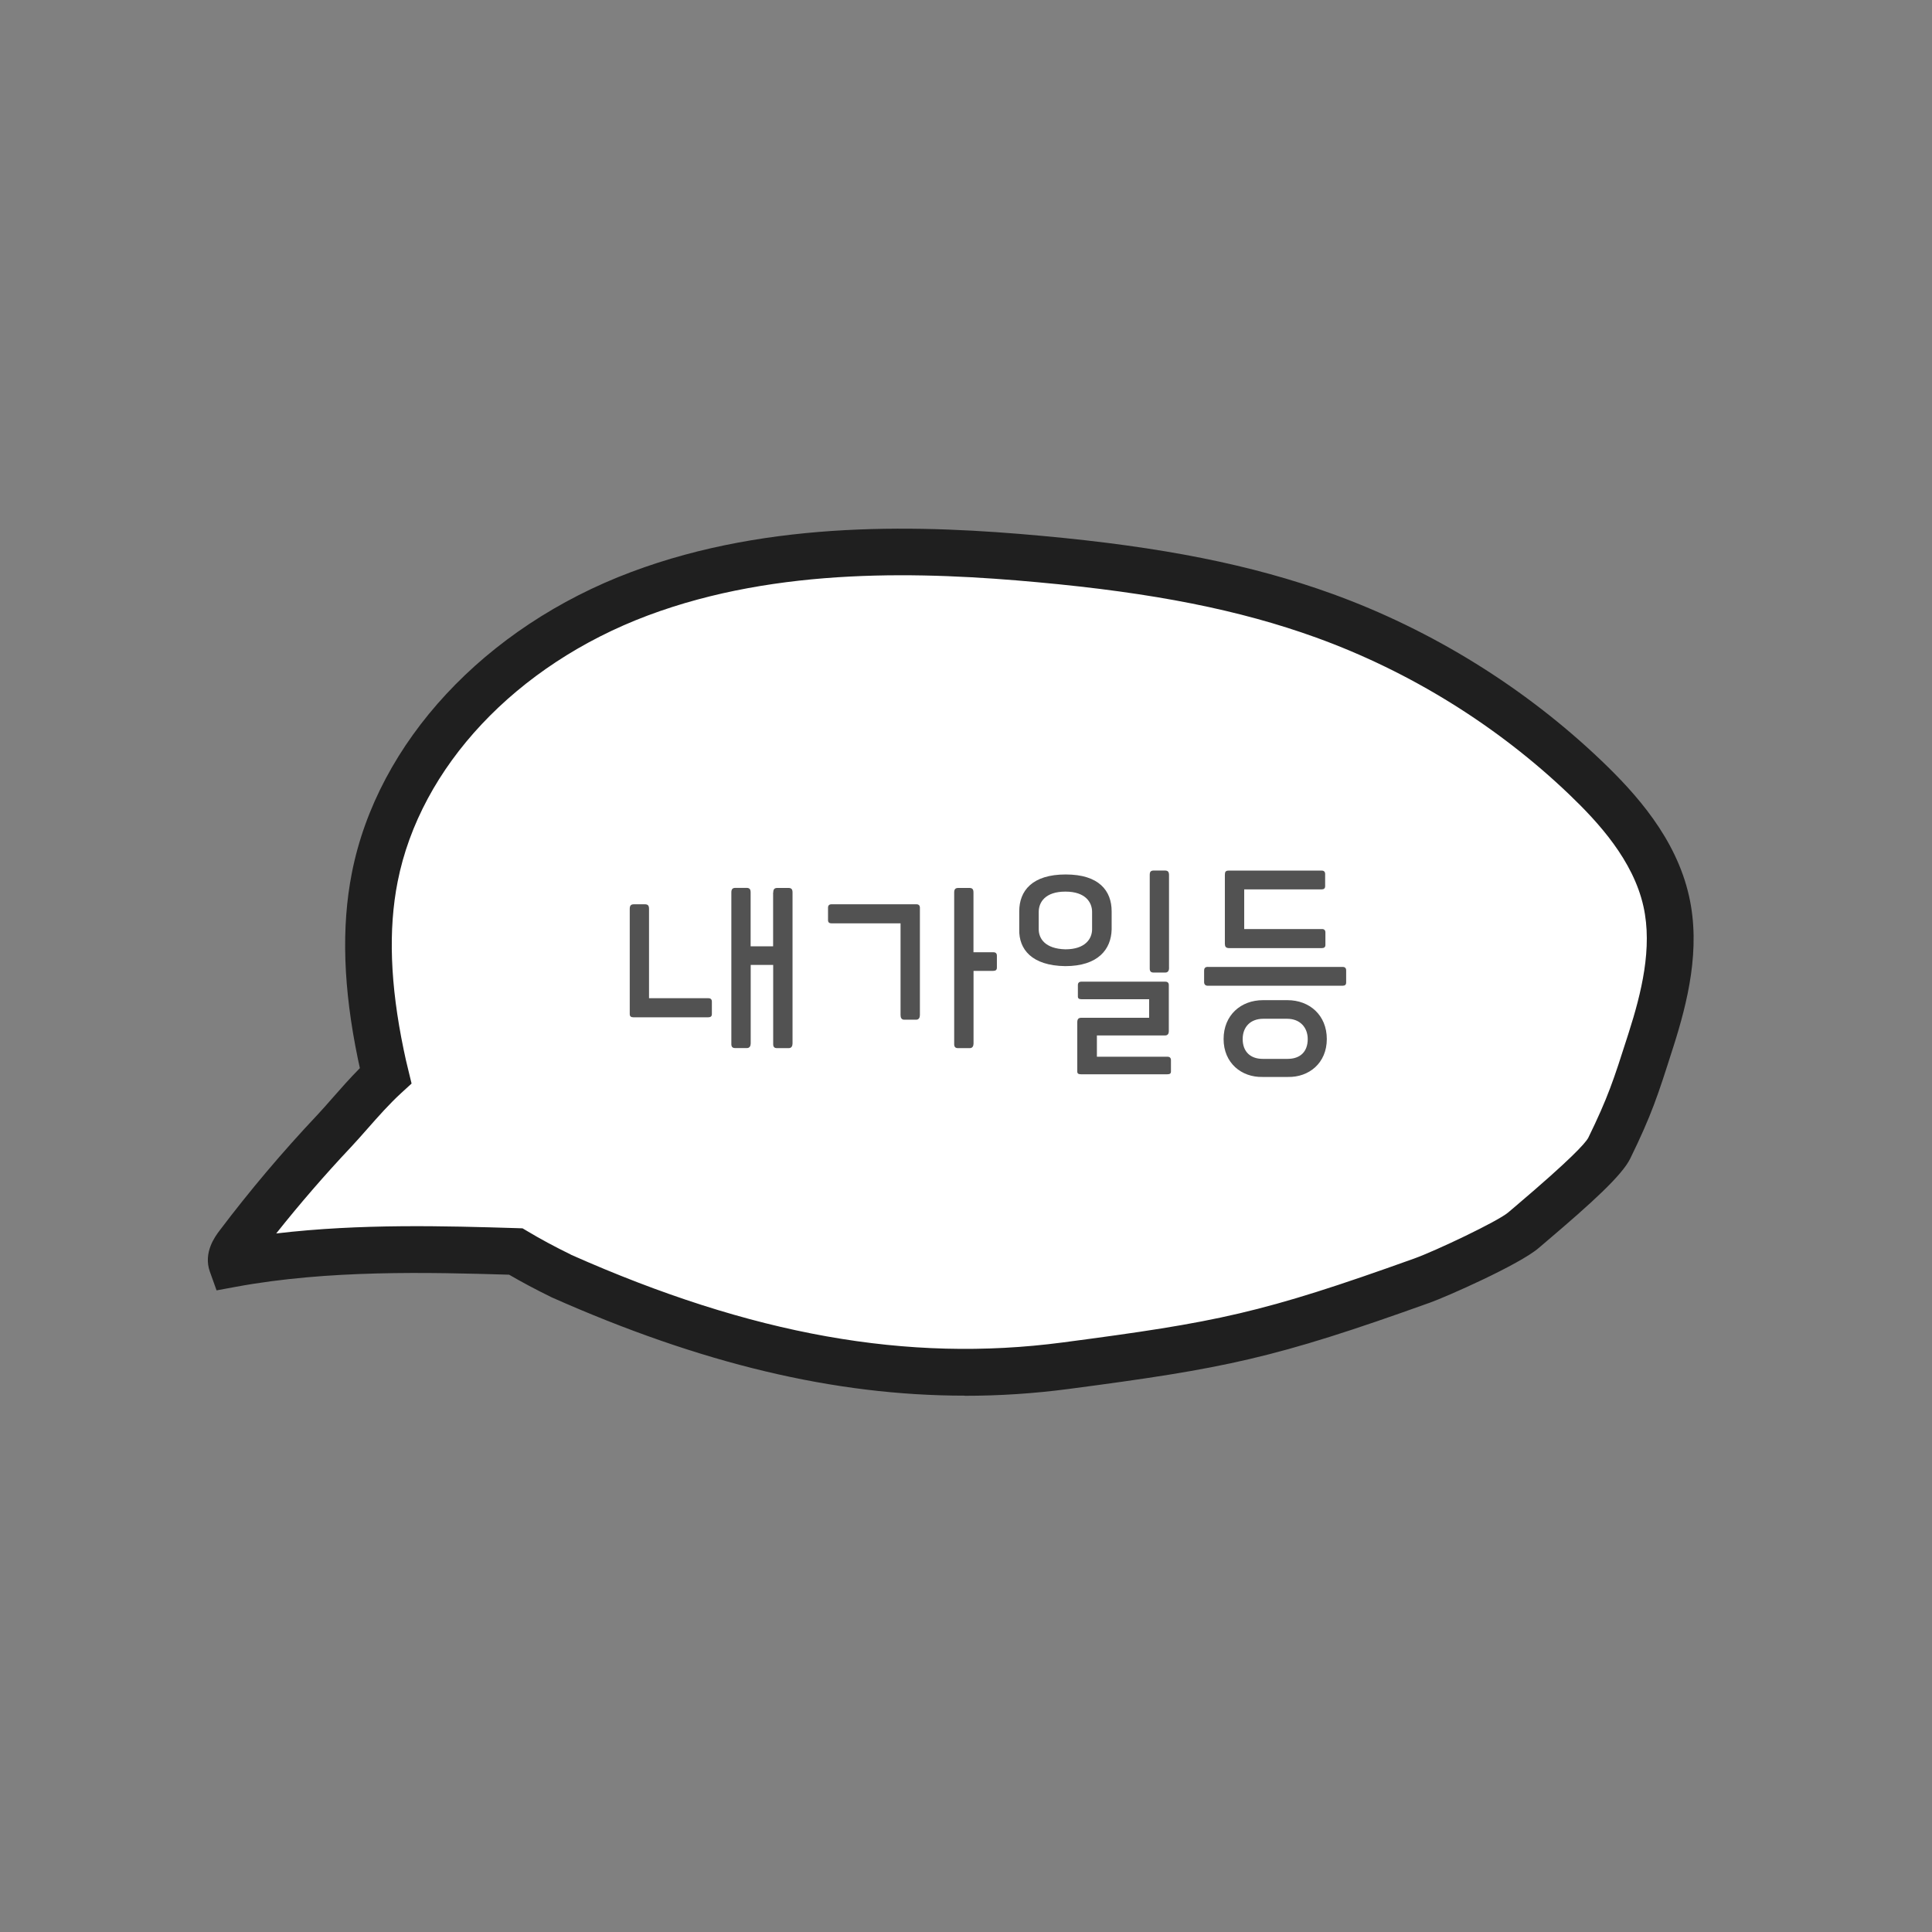 <?xml version="1.0" encoding="UTF-8"?><svg id="Layer_1" xmlns="http://www.w3.org/2000/svg" viewBox="0 0 289.58 289.58"><rect x="0" y="0" width="289.58" height="289.58" fill="#808080" stroke="none"/><defs><style>.cls-1{fill:#525252;}.cls-2{fill:#fff;}.cls-3{fill:#1f1f1f;}</style></defs><path class="cls-2" d="M249.74,135.09c-1.63-7.3-6.68-13.34-12.09-18.51-11.19-10.71-24.64-19.04-39.2-24.31-13.66-4.94-28.15-7.16-42.61-8.49-20.16-1.85-41.04-1.92-60,5.2-18.96,7.12-35.77,22.64-39.68,42.5-1.72,8.74-.91,17.81.9,26.54.22,1.07.46,2.14.72,3.2-2.91,2.65-5.5,5.94-7.74,8.31-5.1,5.41-9.9,11.09-14.38,17.01-.63.84-1.29,1.88-.94,2.87,13.99-2.57,28.33-2.26,42.56-1.84,2.21,1.32,4.49,2.52,6.78,3.65,24.17,10.74,49.01,16.96,75.61,13.46,23.8-3.13,30.71-4.61,53.45-12.76,2.78-1,12.98-5.64,15.22-7.57,2.26-1.96,11.53-9.59,12.84-12.28,3.19-6.52,4.06-9.36,6.27-16.27,2.14-6.7,3.81-13.86,2.28-20.73Z"/><path class="cls-3" d="M144.6,209.19c-19.52,0-39.57-4.81-61.94-14.75l-.12-.06c-2.32-1.14-4.36-2.23-6.23-3.32-12.15-.36-27.07-.74-40.93,1.81l-2.92.54-1-2.79c-1.04-2.89.83-5.35,1.44-6.16,4.53-6,9.45-11.82,14.62-17.3.73-.78,1.5-1.65,2.31-2.58,1.25-1.42,2.63-2.99,4.11-4.48-.1-.45-.2-.9-.29-1.34-2.21-10.67-2.51-19.8-.91-27.93,3.85-19.57,19.91-36.85,41.89-45.1,20.98-7.88,43.91-7.03,61.55-5.41,18.04,1.65,31.45,4.33,43.48,8.68,14.96,5.41,28.94,14.08,40.43,25.07,5.06,4.85,11.13,11.53,13.08,20.28,1.76,7.86-.21,15.81-2.36,22.56l-.21.65c-2.09,6.56-3.05,9.55-6.25,16.09-1.22,2.5-5.71,6.6-12.54,12.4-.48.4-.87.74-1.16.99-2.92,2.52-13.91,7.35-16.32,8.21-23.39,8.39-30.64,9.84-54.17,12.94-5.17.68-10.34,1.02-15.55,1.02ZM85.57,188.06c27.08,12.03,50.49,16.21,73.67,13.16,23.27-3.06,29.83-4.37,52.72-12.58,3.19-1.14,12.57-5.59,14.11-6.92.29-.25.71-.6,1.2-1.02,8.08-6.86,10.33-9.31,10.79-10.16,2.96-6.06,3.81-8.71,5.86-15.12l.21-.66c1.87-5.85,3.59-12.67,2.2-18.9h0c-1.54-6.91-6.74-12.58-11.09-16.75-10.79-10.33-23.92-18.47-37.97-23.55-11.45-4.14-24.32-6.7-41.74-8.29-16.9-1.55-38.8-2.38-58.45,4.99-19.73,7.41-34.09,22.7-37.48,39.9-1.42,7.19-1.12,15.42.9,25.15.21,1.03.44,2.06.7,3.08l.49,2.02-1.53,1.4c-1.78,1.63-3.46,3.53-5.08,5.37-.87.99-1.69,1.92-2.48,2.76-3.9,4.14-7.66,8.48-11.2,12.94,12.65-1.5,25.41-1.12,36.01-.8l.91.03.78.46c1.9,1.14,4.02,2.28,6.47,3.48Z"/><path class="cls-1" d="M94.39,152v-15.76c0-.48.15-.7.62-.7h1.65c.48,0,.62.22.62.7v13.38h8.91c.33,0,.51.18.51.51v1.87c0,.33-.18.48-.55.48h-11.21c-.37,0-.55-.15-.55-.48ZM115.9,133.79c0-.48.15-.7.62-.7h1.65c.48,0,.62.22.62.7v22.61c0,.37-.15.7-.55.7h-1.8c-.4,0-.55-.22-.55-.59v-11.88h-3.37v11.76c0,.37-.15.7-.55.7h-1.8c-.4,0-.55-.22-.55-.59v-22.72c0-.48.15-.7.62-.7h1.65c.48,0,.62.22.62.7v8.06h3.37v-8.06Z"/><path class="cls-1" d="M134.99,138.4h-10.33c-.37,0-.55-.15-.55-.48v-1.87c0-.33.18-.51.51-.51h12.75c.33,0,.51.18.51.51v16.09c0,.37-.15.7-.55.7h-1.8c-.4,0-.55-.29-.55-.7v-13.75ZM145.92,145.51v10.89c0,.37-.15.7-.55.7h-1.8c-.4,0-.55-.22-.55-.59v-22.72c0-.48.15-.7.62-.7h1.65c.48,0,.62.22.62.7v8.94h3c.33,0,.51.18.51.51v1.8c0,.33-.18.48-.55.48h-2.97Z"/><path class="cls-1" d="M159.73,131.07c5.02,0,6.89,2.46,6.89,5.53v2.71c-.07,2.97-2.02,5.5-6.96,5.5-5.02-.07-6.96-2.53-6.89-5.5v-2.71c0-3.08,1.94-5.53,6.96-5.53ZM159.69,133.64c-3.04,0-4,1.61-4,3.04v2.6c0,1.39.95,2.93,4,3.01,2.97,0,4-1.58,4-3.01v-2.6c0-1.39-.95-3.04-4-3.04ZM172.26,149.77h-10.15c-.37,0-.55-.11-.55-.4v-1.72c0-.33.18-.51.51-.51h12.61c.33,0,.51.18.51.51v6.93c0,.33-.15.62-.55.62h-10.23v3.19h10.59c.33,0,.51.18.51.51v1.72c0,.29-.18.4-.55.4h-12.94c-.37,0-.55-.11-.55-.4v-7.37c0-.48.15-.7.62-.7h10.15v-2.79ZM175.23,145.07c0,.37-.15.7-.55.7h-1.8c-.4,0-.55-.22-.55-.59v-14.04c0-.48.15-.66.62-.66h1.65c.48,0,.62.22.62.7v13.89Z"/><path class="cls-1" d="M181.06,144.93h20.2c.33,0,.51.18.51.51v1.83c0,.33-.18.48-.55.48h-20.19c-.37,0-.55-.22-.55-.55v-1.69c0-.4.15-.59.59-.59ZM183.4,155.74c0-3.59,2.6-5.83,5.9-5.83h3.67c3.3,0,5.9,2.24,5.9,5.83s-2.67,5.75-5.83,5.68h-3.81c-3.15.07-5.83-2.09-5.83-5.68ZM183.59,141.52v-10.37c0-.48.11-.66.59-.66h13.93c.33,0,.51.18.51.51v1.83c0,.33-.18.48-.55.48h-11.58v5.94h11.66c.33,0,.51.18.51.51v1.87c0,.33-.18.48-.55.48h-13.85c-.44,0-.66-.15-.66-.59ZM186.26,155.74c0,1.87,1.14,2.97,3,2.97h3.74c1.87,0,3.01-1.06,3.01-2.97,0-1.72-1.14-3.04-3.08-3.04h-3.59c-1.94,0-3.08,1.25-3.08,3.04Z"/></svg>